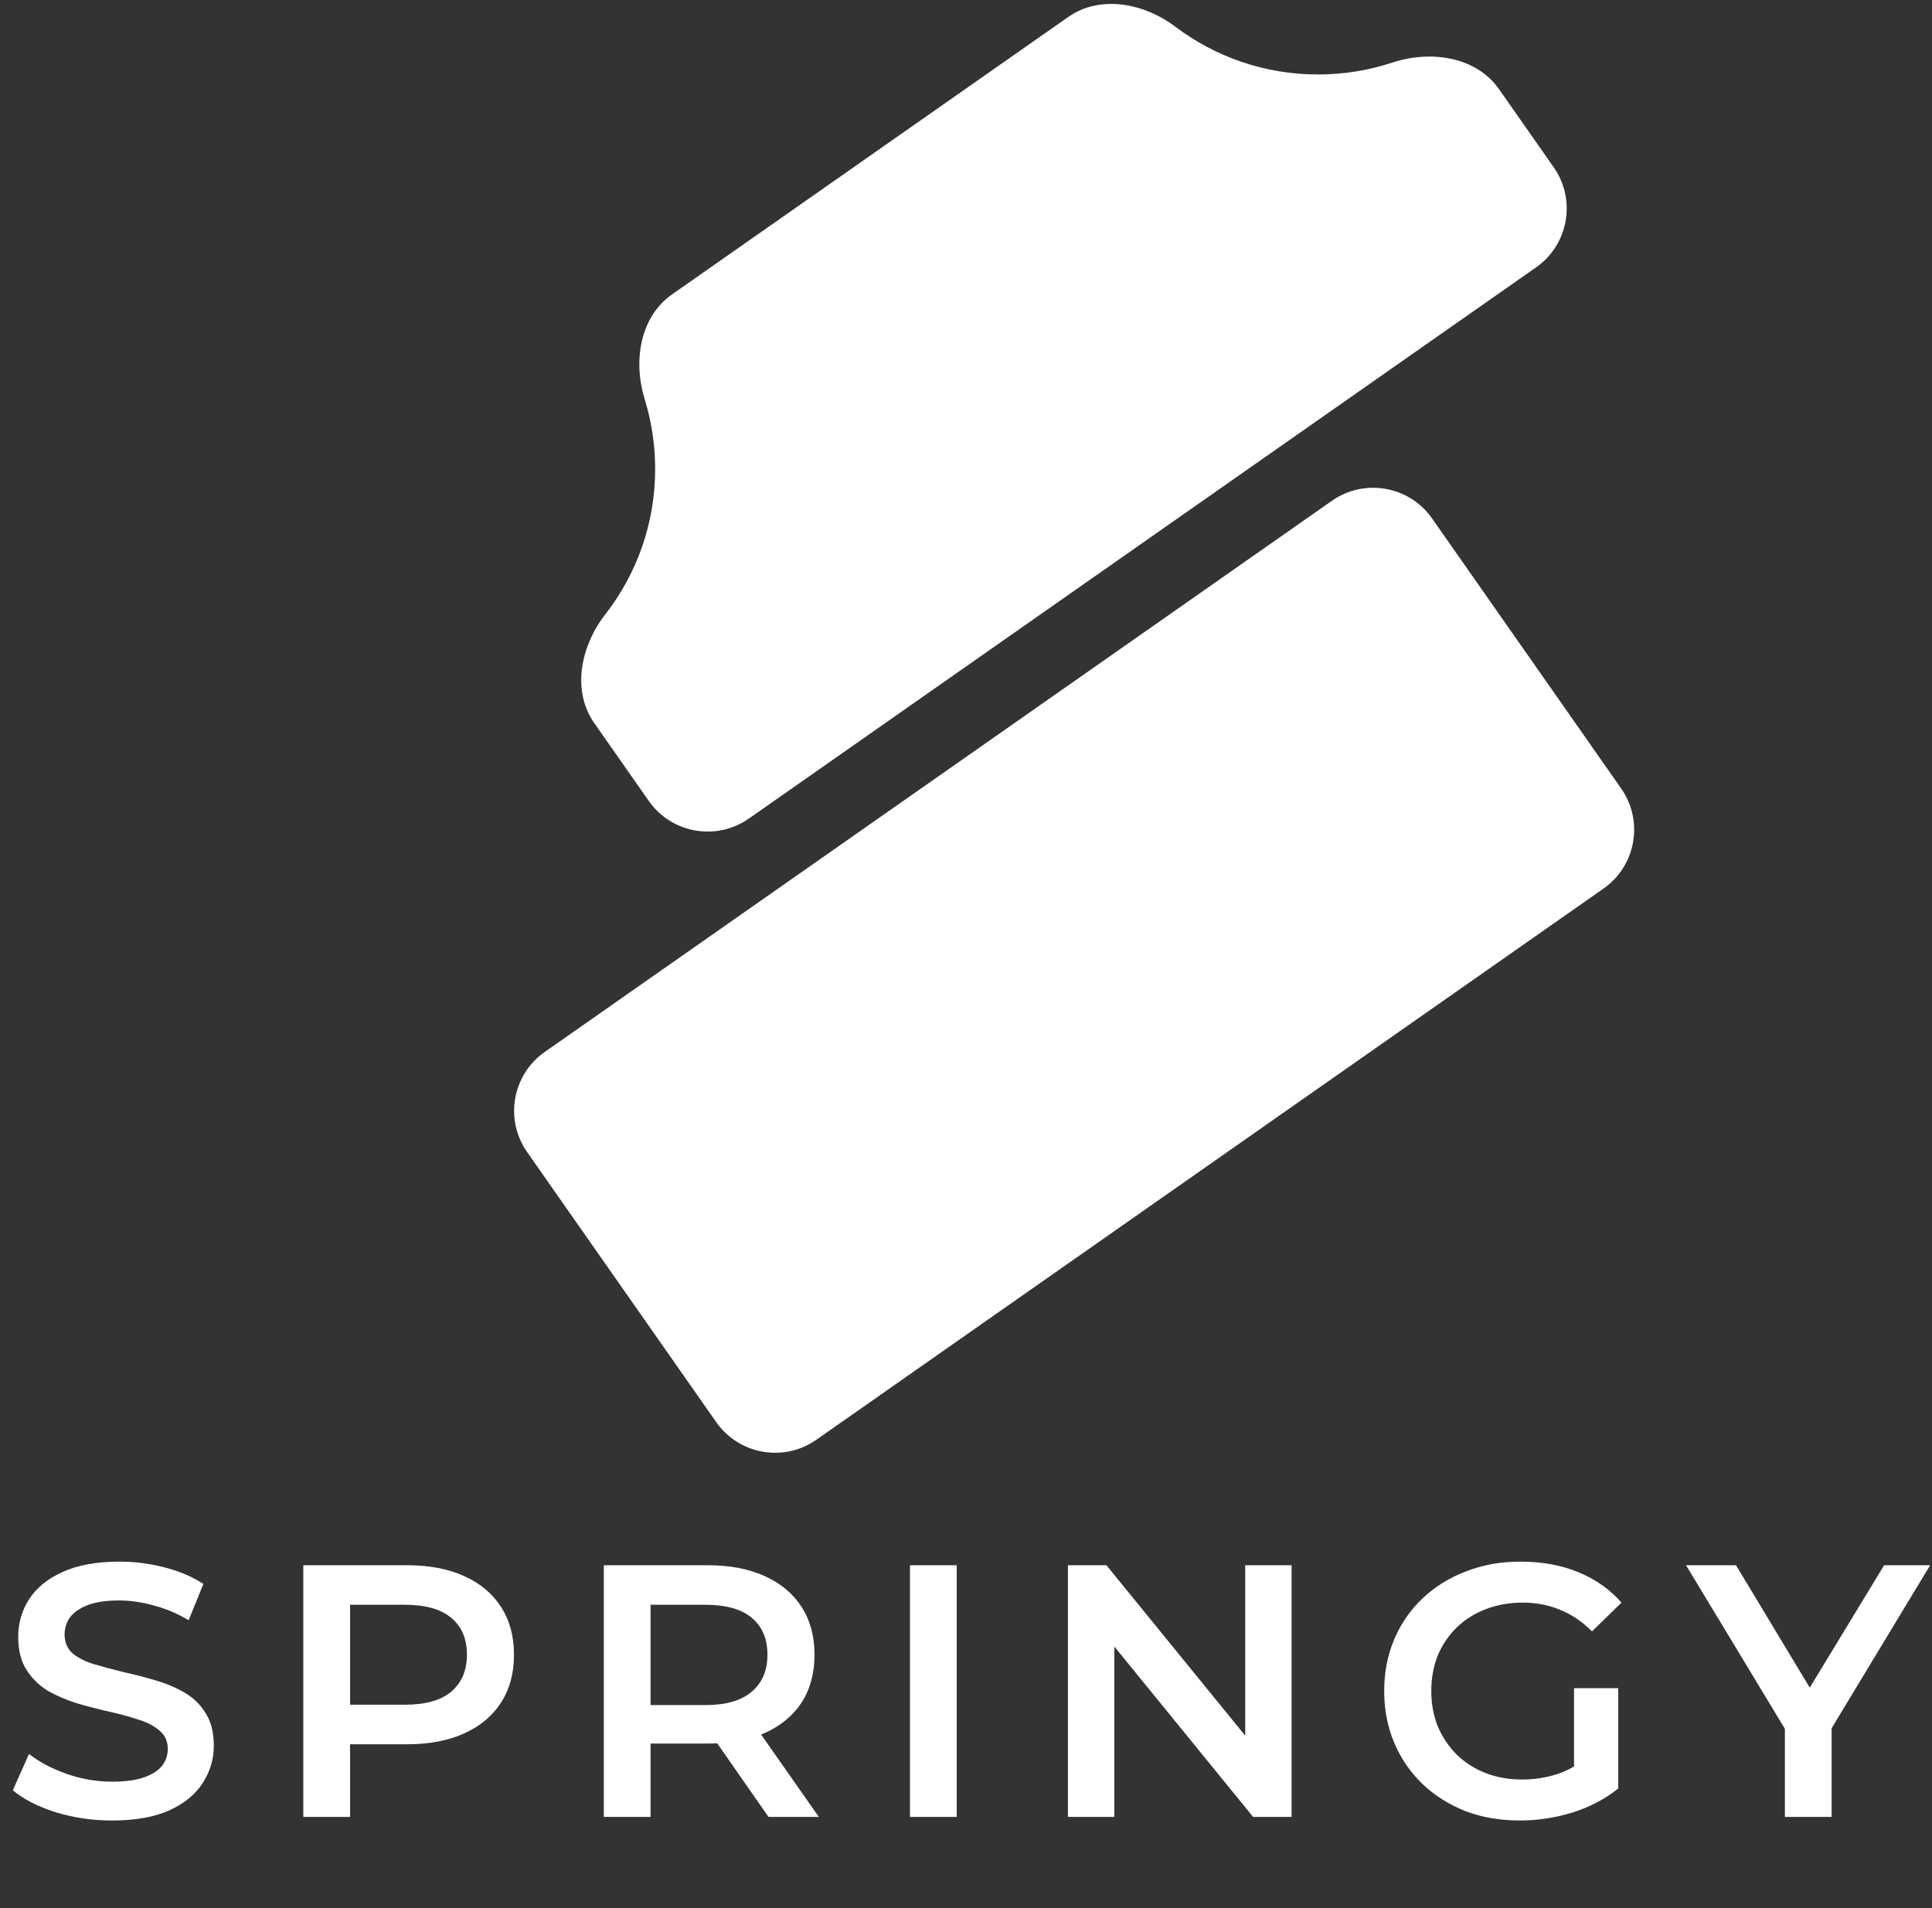 <svg width="403" height="398" viewBox="0 0 403 398" fill="none" xmlns="http://www.w3.org/2000/svg">
<rect x="0" y="0" width="403" height="398" fill="#333333" stroke="none"/>
<path d="M23.375 379.75C19.275 379.75 15.35 379.175 11.6 378.025C7.85 376.825 4.875 375.3 2.675 373.45L6.05 365.875C8.15 367.525 10.75 368.9 13.85 370C16.95 371.1 20.125 371.65 23.375 371.65C26.125 371.65 28.35 371.35 30.05 370.75C31.75 370.15 33 369.35 33.8 368.35C34.6 367.3 35 366.125 35 364.825C35 363.225 34.425 361.95 33.275 361C32.125 360 30.625 359.225 28.775 358.675C26.975 358.075 24.95 357.525 22.7 357.025C20.5 356.525 18.275 355.95 16.025 355.3C13.825 354.6 11.8 353.725 9.95 352.675C8.15 351.575 6.675 350.125 5.525 348.325C4.375 346.525 3.8 344.225 3.8 341.425C3.8 338.575 4.55 335.975 6.05 333.625C7.6 331.225 9.925 329.325 13.025 327.925C16.175 326.475 20.15 325.75 24.95 325.75C28.1 325.75 31.225 326.15 34.325 326.95C37.425 327.75 40.125 328.9 42.425 330.4L39.35 337.975C37 336.575 34.575 335.55 32.075 334.9C29.575 334.2 27.175 333.85 24.875 333.85C22.175 333.85 19.975 334.175 18.275 334.825C16.625 335.475 15.4 336.325 14.6 337.375C13.85 338.425 13.475 339.625 13.475 340.975C13.475 342.575 14.025 343.875 15.125 344.875C16.275 345.825 17.75 346.575 19.55 347.125C21.4 347.675 23.45 348.225 25.7 348.775C27.95 349.275 30.175 349.85 32.375 350.5C34.625 351.15 36.65 352 38.45 353.05C40.3 354.1 41.775 355.525 42.875 357.325C44.025 359.125 44.6 361.4 44.6 364.15C44.6 366.95 43.825 369.55 42.275 371.95C40.775 374.3 38.45 376.2 35.3 377.65C32.15 379.05 28.175 379.75 23.375 379.75ZM63.268 379V326.5H84.868C89.518 326.5 93.493 327.25 96.793 328.75C100.143 330.25 102.718 332.4 104.518 335.2C106.318 338 107.218 341.325 107.218 345.175C107.218 349.025 106.318 352.35 104.518 355.15C102.718 357.95 100.143 360.1 96.793 361.6C93.493 363.1 89.518 363.85 84.868 363.85H68.668L73.018 359.275V379H63.268ZM73.018 360.325L68.668 355.6H84.418C88.718 355.6 91.943 354.7 94.093 352.9C96.293 351.05 97.393 348.475 97.393 345.175C97.393 341.825 96.293 339.25 94.093 337.45C91.943 335.65 88.718 334.75 84.418 334.75H68.668L73.018 329.95V360.325ZM125.954 379V326.5H147.554C152.204 326.5 156.179 327.25 159.479 328.75C162.829 330.25 165.404 332.4 167.204 335.2C169.004 338 169.904 341.325 169.904 345.175C169.904 349.025 169.004 352.35 167.204 355.15C165.404 357.9 162.829 360.025 159.479 361.525C156.179 362.975 152.204 363.7 147.554 363.7H131.354L135.704 359.275V379H125.954ZM160.304 379L147.029 359.95H157.454L170.804 379H160.304ZM135.704 360.325L131.354 355.675H147.104C151.404 355.675 154.629 354.75 156.779 352.9C158.979 351.05 160.079 348.475 160.079 345.175C160.079 341.825 158.979 339.25 156.779 337.45C154.629 335.65 151.404 334.75 147.104 334.75H131.354L135.704 329.95V360.325ZM189.813 379V326.5H199.563V379H189.813ZM222.763 379V326.5H230.788L263.713 366.925H259.738V326.5H269.413V379H261.388L228.463 338.575H232.438V379H222.763ZM317.006 379.75C312.906 379.75 309.131 379.1 305.681 377.8C302.281 376.45 299.306 374.575 296.756 372.175C294.206 369.725 292.231 366.85 290.831 363.55C289.431 360.25 288.731 356.65 288.731 352.75C288.731 348.85 289.431 345.25 290.831 341.95C292.231 338.65 294.206 335.8 296.756 333.4C299.356 330.95 302.381 329.075 305.831 327.775C309.281 326.425 313.056 325.75 317.156 325.75C321.606 325.75 325.606 326.475 329.156 327.925C332.756 329.375 335.781 331.5 338.231 334.3L332.081 340.3C330.031 338.25 327.806 336.75 325.406 335.8C323.056 334.8 320.456 334.3 317.606 334.3C314.856 334.3 312.306 334.75 309.956 335.65C307.606 336.55 305.581 337.825 303.881 339.475C302.181 341.125 300.856 343.075 299.906 345.325C299.006 347.575 298.556 350.05 298.556 352.75C298.556 355.4 299.006 357.85 299.906 360.1C300.856 362.35 302.181 364.325 303.881 366.025C305.581 367.675 307.581 368.95 309.881 369.85C312.181 370.75 314.731 371.2 317.531 371.2C320.131 371.2 322.631 370.8 325.031 370C327.481 369.15 329.806 367.75 332.006 365.8L337.556 373.075C334.806 375.275 331.606 376.95 327.956 378.1C324.356 379.2 320.706 379.75 317.006 379.75ZM328.331 371.8V352.15H337.556V373.075L328.331 371.8ZM372.315 379V358.225L374.49 364.225L351.69 326.5H362.115L380.415 356.875H374.565L393.015 326.5H402.615L379.815 364.225L382.065 358.225V379H372.315Z" fill="white"/>
<path d="M109.954 240.32C105.202 233.534 106.851 224.18 113.637 219.429L277.828 104.461C284.614 99.709 293.967 101.359 298.719 108.145L338.158 164.47C342.91 171.256 341.26 180.609 334.474 185.36L170.284 300.328C163.497 305.08 154.144 303.431 149.393 296.644L109.954 240.32Z" fill="white"/>
<path fill-rule="evenodd" clip-rule="evenodd" d="M274.924 15.535C280.332 15.535 285.537 14.666 290.407 13.059C298.375 10.431 307.889 11.753 312.701 18.625L324.089 34.888C328.84 41.674 327.191 51.028 320.405 55.779L156.214 170.747C149.428 175.499 140.075 173.849 135.323 167.063L123.974 150.855C119.201 144.038 121.134 134.73 126.249 128.167C132.774 119.797 136.66 109.27 136.66 97.835C136.66 92.758 135.894 87.859 134.471 83.25C132.043 75.386 133.453 66.121 140.195 61.4L222.808 3.554C229.518 -1.145 238.662 0.654 245.2 5.59C253.469 11.833 263.764 15.535 274.924 15.535Z" fill="white"/>
</svg>
